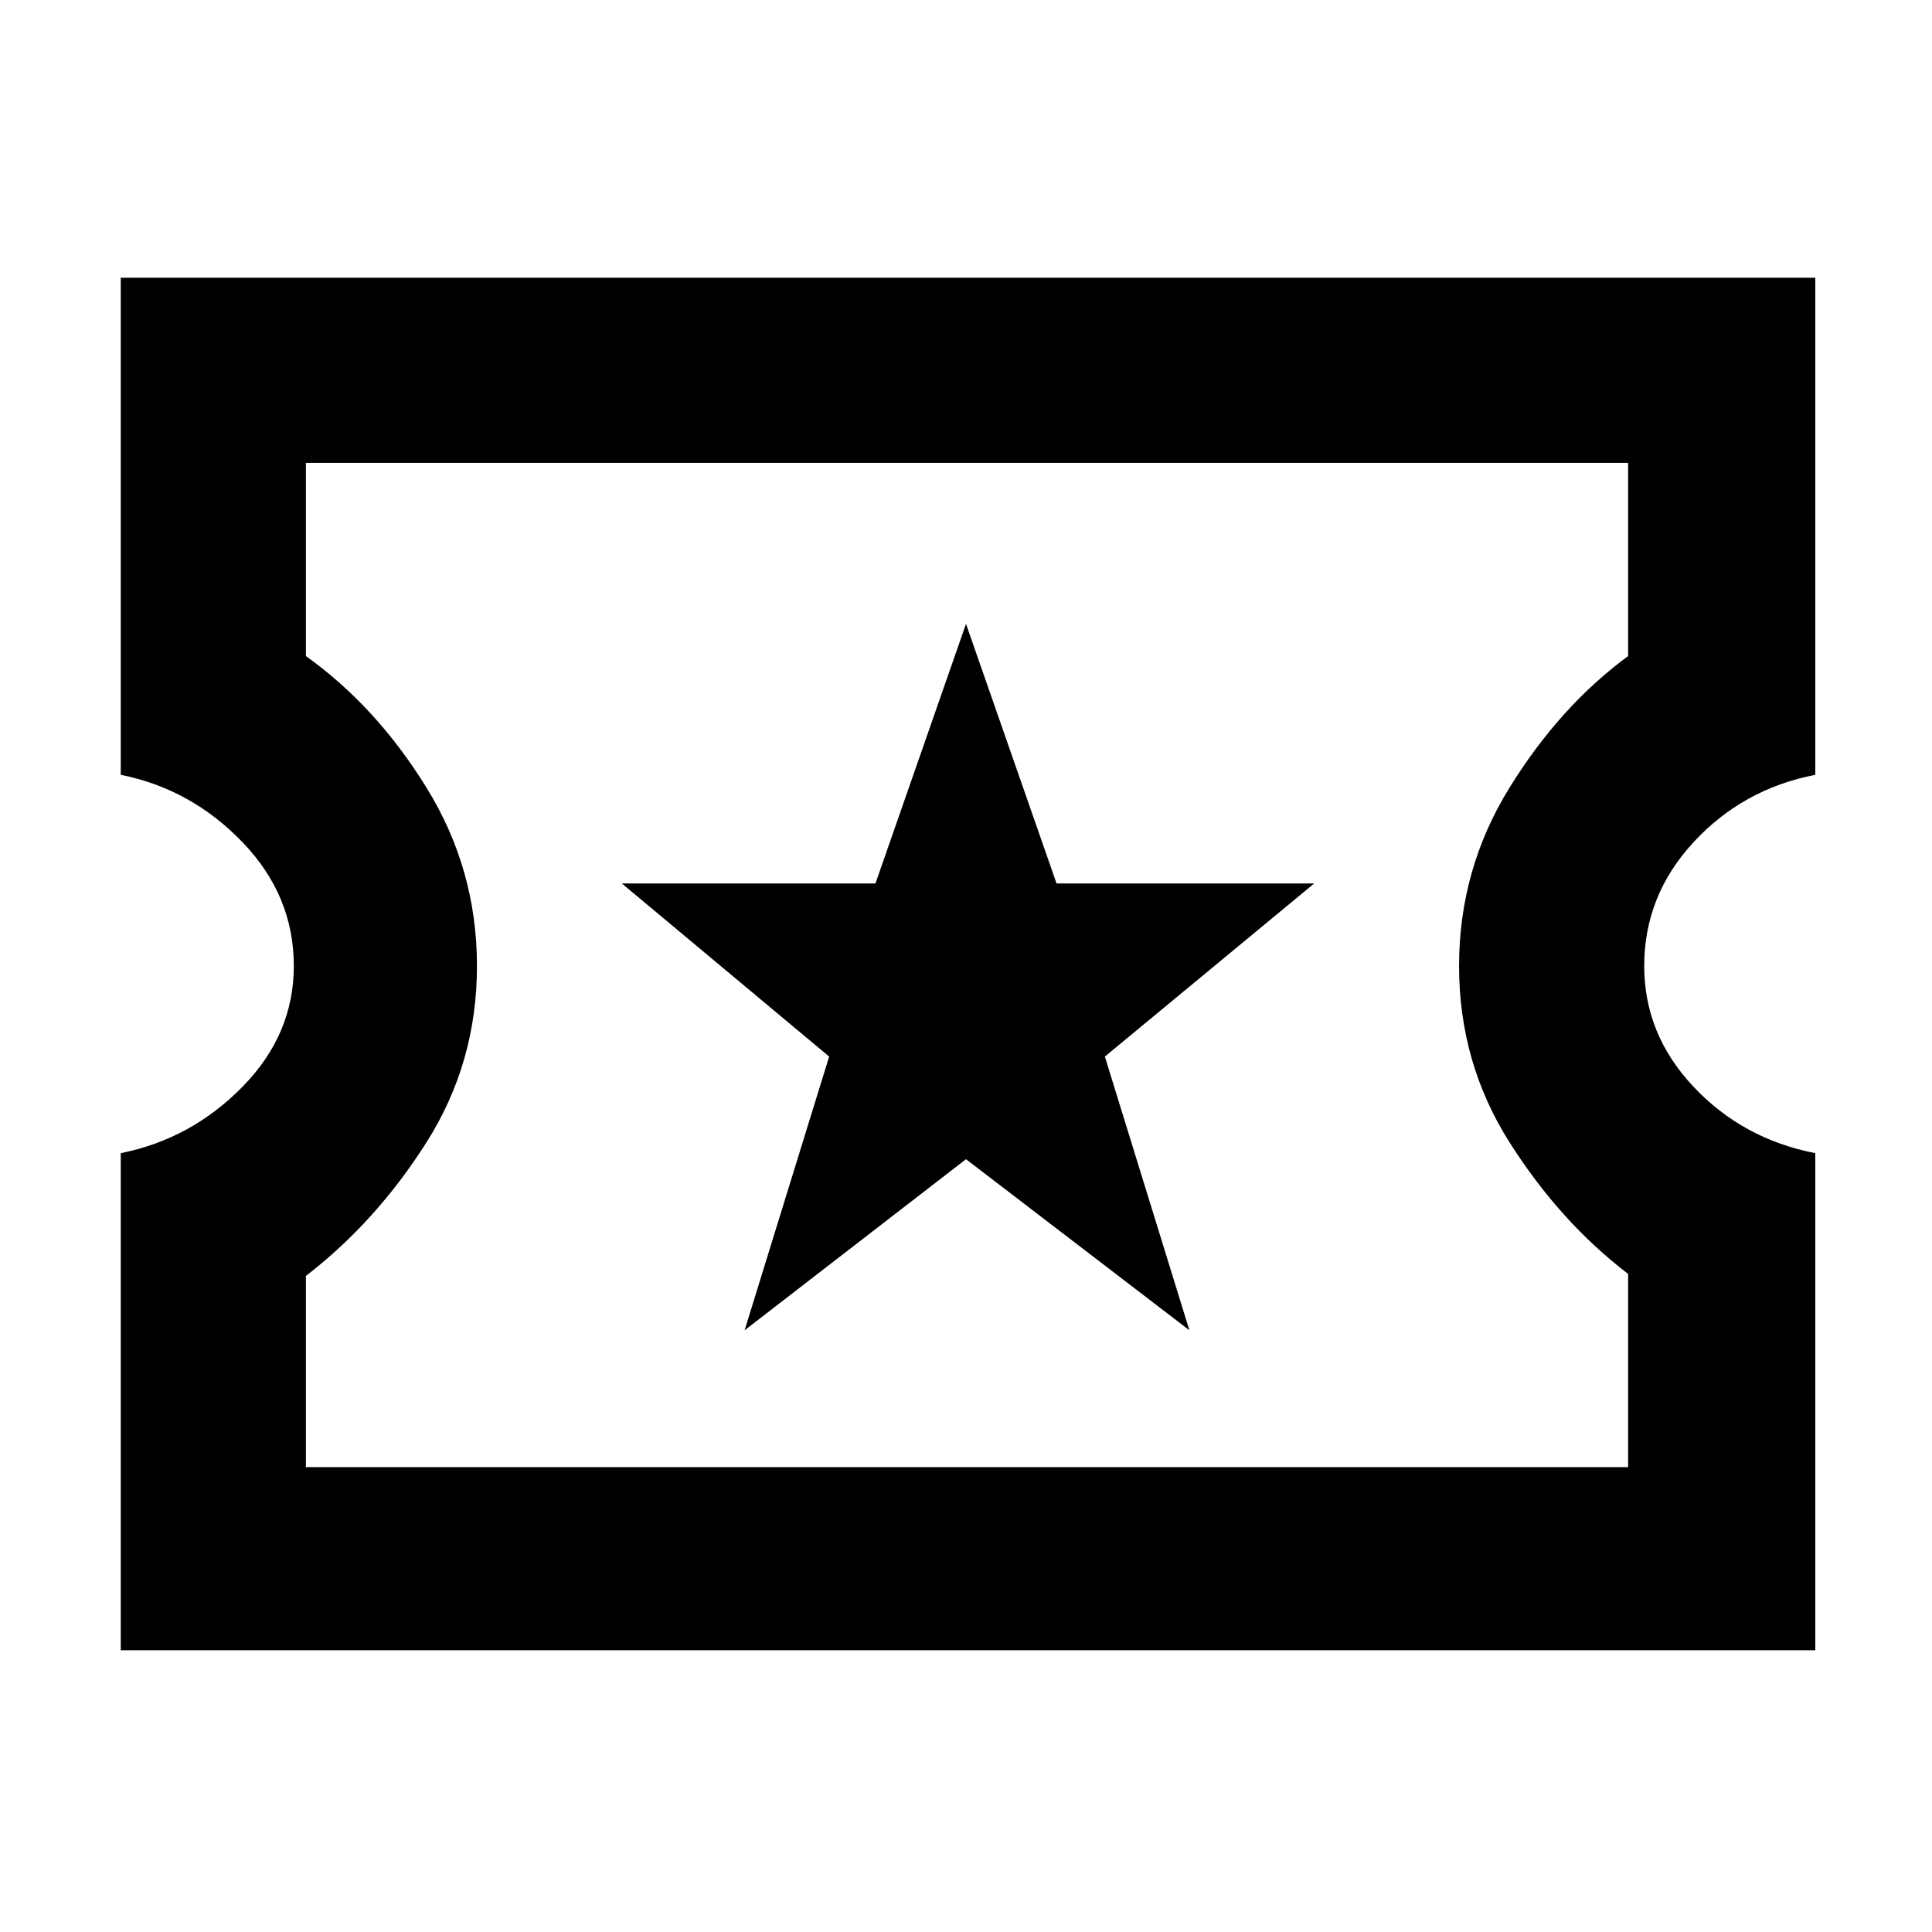 <svg xmlns="http://www.w3.org/2000/svg" height="48" width="48"><path d="M3 41V28.65Q4.75 28.3 6.025 27Q7.3 25.7 7.3 24Q7.3 22.25 6.025 20.925Q4.75 19.6 3 19.25V6.9H45.1V19.25Q43.3 19.6 42.075 20.925Q40.85 22.25 40.85 24Q40.85 25.7 42.075 27Q43.3 28.3 45.1 28.65V41ZM7.6 36.45H40.45V31.65Q38.75 30.35 37.5 28.375Q36.25 26.4 36.25 24Q36.25 21.6 37.5 19.575Q38.75 17.55 40.45 16.3V11.5H7.6V16.3Q9.35 17.55 10.6 19.575Q11.85 21.6 11.85 24Q11.85 26.4 10.6 28.375Q9.35 30.35 7.6 31.7ZM18.5 33.05 24 28.8 29.55 33.05 27.45 26.25 32.65 21.95H26.25L24 15.5L21.75 21.95H15.45L20.6 26.25ZM24.05 23.95Q24.05 23.95 24.05 23.95Q24.05 23.95 24.05 23.95Q24.05 23.95 24.05 23.95Q24.05 23.95 24.05 23.95Q24.05 23.95 24.05 23.95Q24.05 23.95 24.05 23.95Q24.05 23.95 24.05 23.95Q24.05 23.95 24.05 23.95Z"/></svg>